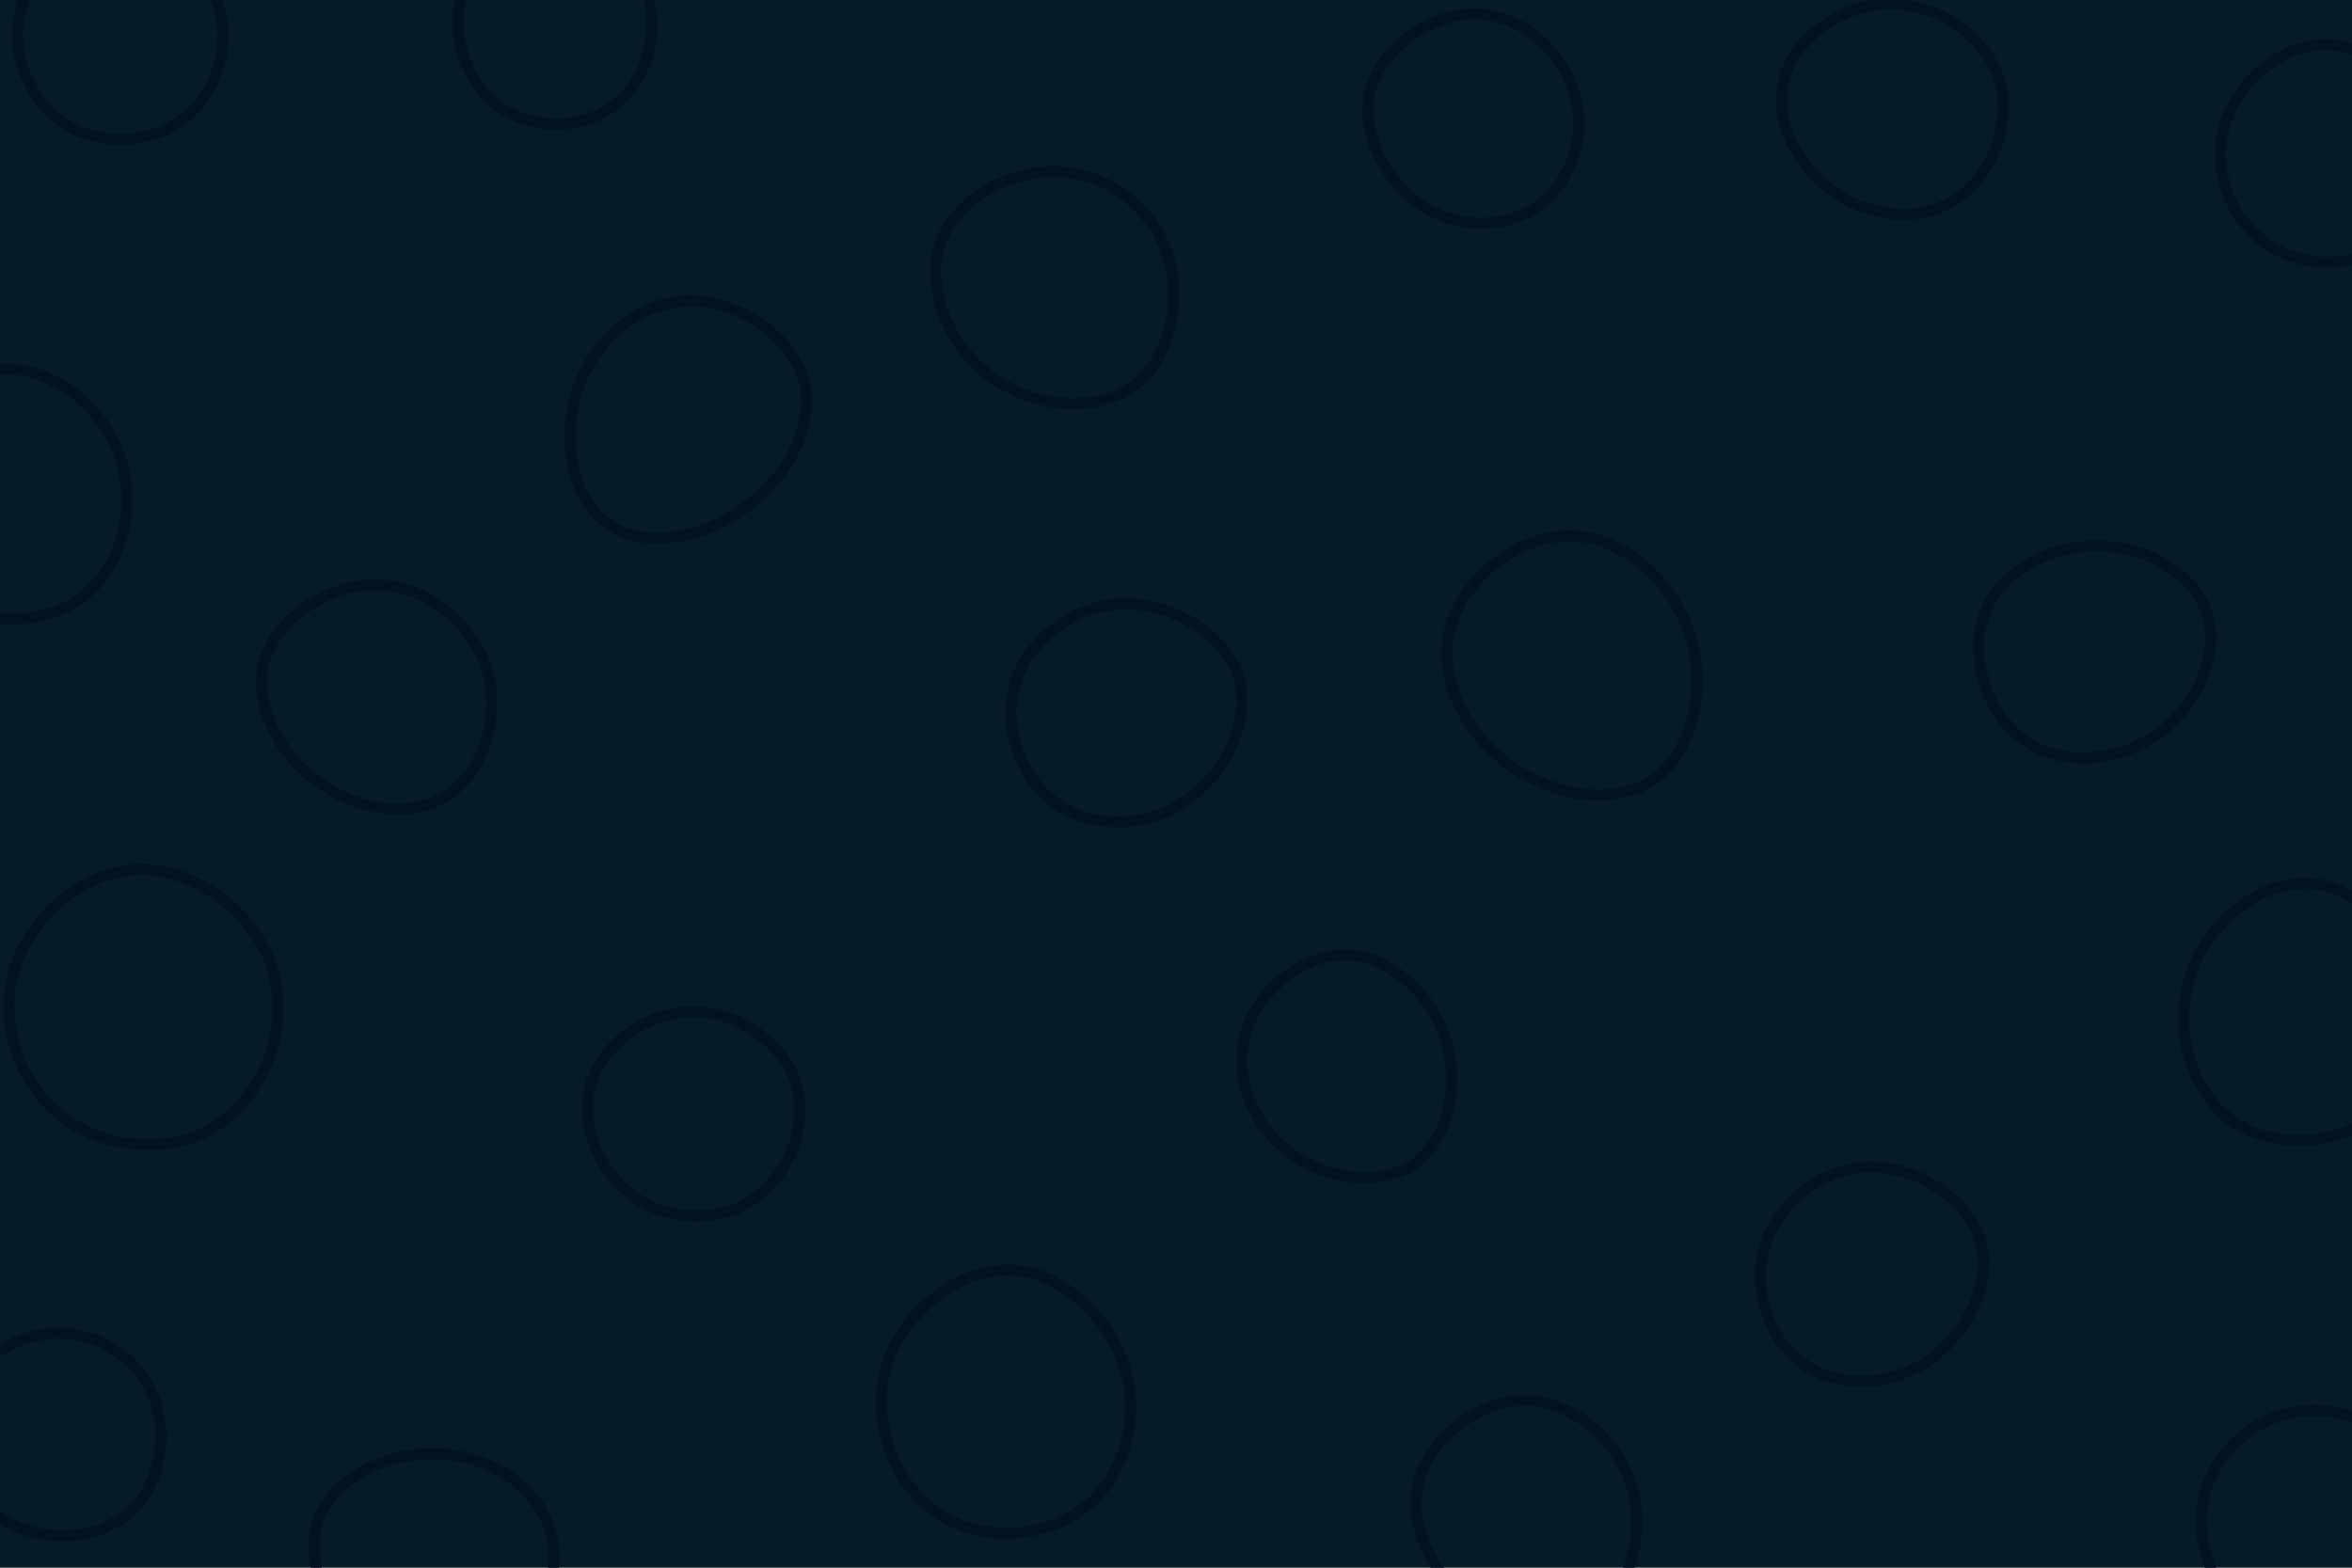<svg id="visual" viewBox="0 0 1080 720" width="1080" height="720" xmlns="http://www.w3.org/2000/svg" xmlns:xlink="http://www.w3.org/1999/xlink" version="1.1"><rect width="1080" height="720" fill="#071a28"></rect><g><g transform="translate(63 466)"><path d="M62.1 -21.1C70.1 4.5 59.1 35.3 38.3 49.8C17.4 64.3 -13.3 62.4 -33.6 47.4C-53.9 32.4 -63.8 4.2 -56.5 -20.4C-49.1 -45.1 -24.6 -66.2 1.2 -66.6C27 -67 54.1 -46.7 62.1 -21.1Z" fill="none" stroke="#011220" stroke-width="5"></path></g><g transform="translate(174 323)"><path d="M49.3 -16.3C56.1 4.9 48.4 30.5 32.2 41.7C15.9 52.9 -8.9 49.7 -27.5 36.5C-46 23.4 -58.2 0.2 -52.6 -19.3C-47 -38.8 -23.5 -54.8 -1.1 -54.4C21.3 -54.1 42.5 -37.4 49.3 -16.3Z" fill="none" stroke="#011220" stroke-width="5"></path></g><g transform="translate(868 53)"><path d="M50 -16.7C56.2 3 46.8 27.3 30.5 38.3C14.1 49.3 -9.2 47 -26.2 34.9C-43.3 22.8 -54 0.9 -48.6 -17.6C-43.2 -36.1 -21.6 -51.2 0.1 -51.2C21.9 -51.3 43.7 -36.3 50 -16.7Z" fill="none" stroke="#011220" stroke-width="5"></path></g><g transform="translate(618 491)"><path d="M45.6 -14.5C52.5 6.6 47.2 32.1 31.8 43.2C16.4 54.2 -9.1 50.9 -26.1 38C-43.2 25.2 -51.8 2.8 -46 -16.7C-40.2 -36.1 -20.1 -52.6 -0.4 -52.4C19.3 -52.3 38.6 -35.6 45.6 -14.5Z" fill="none" stroke="#011220" stroke-width="5"></path></g><g transform="translate(514 329)"><path d="M54.6 -18.3C60.8 1.3 49 26.2 30.6 38.8C12.2 51.4 -12.8 51.6 -29.3 39.8C-45.8 27.9 -53.9 3.9 -47.6 -15.9C-41.3 -35.6 -20.6 -51.1 1.8 -51.6C24.2 -52.2 48.4 -37.9 54.6 -18.3Z" fill="none" stroke="#011220" stroke-width="5"></path></g><g transform="translate(318 514)"><path d="M47.6 -16.2C53.4 2.6 44.3 25.5 28.3 36.6C12.3 47.7 -10.7 47 -26.8 35.6C-42.9 24.1 -52.3 2.1 -46.7 -16.3C-41.1 -34.7 -20.5 -49.4 0.2 -49.4C20.9 -49.5 41.7 -34.9 47.6 -16.2Z" fill="none" stroke="#011220" stroke-width="5"></path></g><g transform="translate(963 297)"><path d="M50.3 -15.7C56.4 2.4 46.5 26.4 28.5 39.6C10.4 52.9 -15.8 55.3 -33.1 43.3C-50.5 31.3 -58.9 4.7 -51.9 -14.7C-44.9 -34.1 -22.4 -46.3 -0.2 -46.3C22.1 -46.2 44.2 -33.9 50.3 -15.7Z" fill="none" stroke="#011220" stroke-width="5"></path></g><g transform="translate(487 130)"><path d="M48.8 -14.1C56.2 7.2 50.6 34.5 33.6 47.1C16.5 59.7 -11.8 57.5 -31.5 43.3C-51.2 29 -62.1 2.6 -55.4 -17.6C-48.7 -37.8 -24.3 -51.8 -1.9 -51.2C20.6 -50.6 41.3 -35.4 48.8 -14.1Z" fill="none" stroke="#011220" stroke-width="5"></path></g><g transform="translate(722 309)"><path d="M53.9 -17.7C61.9 7.1 55 36.6 37.2 49C19.4 61.4 -9.2 56.8 -29.7 41.7C-50.1 26.7 -62.2 1.3 -55.9 -21.2C-49.6 -43.7 -24.8 -63.2 -0.9 -62.9C23 -62.6 45.9 -42.5 53.9 -17.7Z" fill="none" stroke="#011220" stroke-width="5"></path></g><g transform="translate(702 697)"><path d="M46.8 -15.3C53.7 5.9 47.4 31.3 31.6 42.6C15.8 53.8 -9.6 51 -27.5 38C-45.5 24.9 -55.9 1.7 -50.1 -18.1C-44.2 -37.8 -22.1 -54.1 -1.1 -53.8C20 -53.4 40 -36.5 46.8 -15.3Z" fill="none" stroke="#011220" stroke-width="5"></path></g><g transform="translate(256 12)"><path d="M41.2 -15.2C46.9 4.2 40.6 25.7 25.9 36.6C11.3 47.5 -11.8 47.8 -27 36.8C-42.1 25.9 -49.4 3.7 -43.6 -15.8C-37.7 -35.4 -18.9 -52.4 -0.6 -52.2C17.7 -52 35.4 -34.6 41.2 -15.2Z" fill="none" stroke="#011220" stroke-width="5"></path></g><g transform="translate(1060 698)"><path d="M53.3 -16.3C60.3 4.2 51.1 31 32.9 43.8C14.8 56.7 -12.4 55.6 -29.4 42.7C-46.4 29.8 -53.3 5.1 -46.7 -14.8C-40.1 -34.7 -20 -49.9 1.6 -50.4C23.1 -50.9 46.3 -36.7 53.3 -16.3Z" fill="none" stroke="#011220" stroke-width="5"></path></g><g transform="translate(200 714)"><path d="M51.6 -14.1C58.9 5.7 51.3 32.9 33.6 45.6C16 58.3 -11.8 56.4 -30.9 42.5C-50 28.6 -60.5 2.8 -53.9 -16C-47.3 -34.8 -23.6 -46.6 -0.7 -46.3C22.2 -46.1 44.3 -33.8 51.6 -14.1Z" fill="none" stroke="#011220" stroke-width="5"></path></g><g transform="translate(681 59)"><path d="M42.1 -15.7C47.7 3.3 40.4 24.5 25.6 35.3C10.8 46.1 -11.6 46.4 -28.6 35.1C-45.5 23.8 -57 0.8 -51.4 -18.5C-45.7 -37.8 -22.8 -53.3 -2.3 -52.6C18.3 -51.8 36.6 -34.8 42.1 -15.7Z" fill="none" stroke="#011220" stroke-width="5"></path></g><g transform="translate(56 18)"><path d="M44.5 -14.7C50.3 3.6 42.8 26.1 27.2 37.4C11.6 48.7 -12.1 49 -28 37.7C-43.8 26.3 -51.9 3.4 -46 -15C-40 -33.5 -20 -47.5 -0.3 -47.4C19.3 -47.3 38.6 -33 44.5 -14.7Z" fill="none" stroke="#011220" stroke-width="5"></path></g><g transform="translate(856 588)"><path d="M53.3 -18.5C59.2 0.8 47.3 24.8 29.4 36.9C11.5 49.1 -12.4 49.5 -28.2 38.2C-44 26.8 -51.7 3.8 -45.6 -15.8C-39.6 -35.3 -19.8 -51.4 1.9 -52C23.7 -52.6 47.4 -37.9 53.3 -18.5Z" fill="none" stroke="#011220" stroke-width="5"></path></g><g transform="translate(1060 466)"><path d="M48.3 -16.9C55.4 6.1 49 32.4 31 46.3C12.9 60.3 -16.7 62.1 -35.4 48.5C-54.2 35 -62 6.1 -54.3 -17.8C-46.5 -41.8 -23.3 -60.8 -1.3 -60.4C20.6 -60 41.2 -40 48.3 -16.9Z" fill="none" stroke="#011220" stroke-width="5"></path></g><g transform="translate(465 647)"><path d="M51.5 -18.6C58.7 5.3 50.8 32.1 32.2 46.1C13.5 60.1 -15.8 61.1 -35.5 47.2C-55.3 33.3 -65.4 4.4 -57.8 -20C-50.3 -44.3 -25.2 -64.2 -1.5 -63.7C22.2 -63.2 44.4 -42.4 51.5 -18.6Z" fill="none" stroke="#011220" stroke-width="5"></path></g><g transform="translate(1067 76)"><path d="M47.1 -17.7C53 2.6 44 25.4 28 36.5C12.1 47.5 -10.8 46.9 -26.6 35.6C-42.5 24.3 -51.4 2.4 -45.8 -17.6C-40.2 -37.6 -20.1 -55.5 0.3 -55.6C20.7 -55.7 41.3 -37.9 47.1 -17.7Z" fill="none" stroke="#011220" stroke-width="5"></path></g><g transform="translate(313 194)"><path d="M55.9 -20.1C61.9 0.3 49 24.9 28.9 39.4C8.9 53.8 -18.1 58 -34.2 46.4C-50.3 34.9 -55.5 7.6 -47.9 -14.9C-40.4 -37.4 -20.2 -55 2.4 -55.8C24.9 -56.6 49.9 -40.4 55.9 -20.1Z" fill="none" stroke="#011220" stroke-width="5"></path></g><g transform="translate(30 654)"><path d="M41 -11.2C47.5 6.6 43.1 30 27.8 42C12.5 54 -13.9 54.7 -30.5 42.4C-47.2 30.2 -54.3 5.2 -47.6 -13C-40.9 -31.1 -20.4 -42.2 -1.6 -41.7C17.3 -41.2 34.5 -29 41 -11.2Z" fill="none" stroke="#011220" stroke-width="5"></path></g><g transform="translate(5 226)"><path d="M50.2 -15.9C57.7 6.7 51.2 34.2 33 48C14.8 61.8 -15.2 62.1 -35 47.8C-54.7 33.5 -64.1 4.8 -56.6 -17.8C-49 -40.4 -24.5 -57 -1.6 -56.5C21.4 -56 42.7 -38.4 50.2 -15.9Z" fill="none" stroke="#011220" stroke-width="5"></path></g></g></svg>